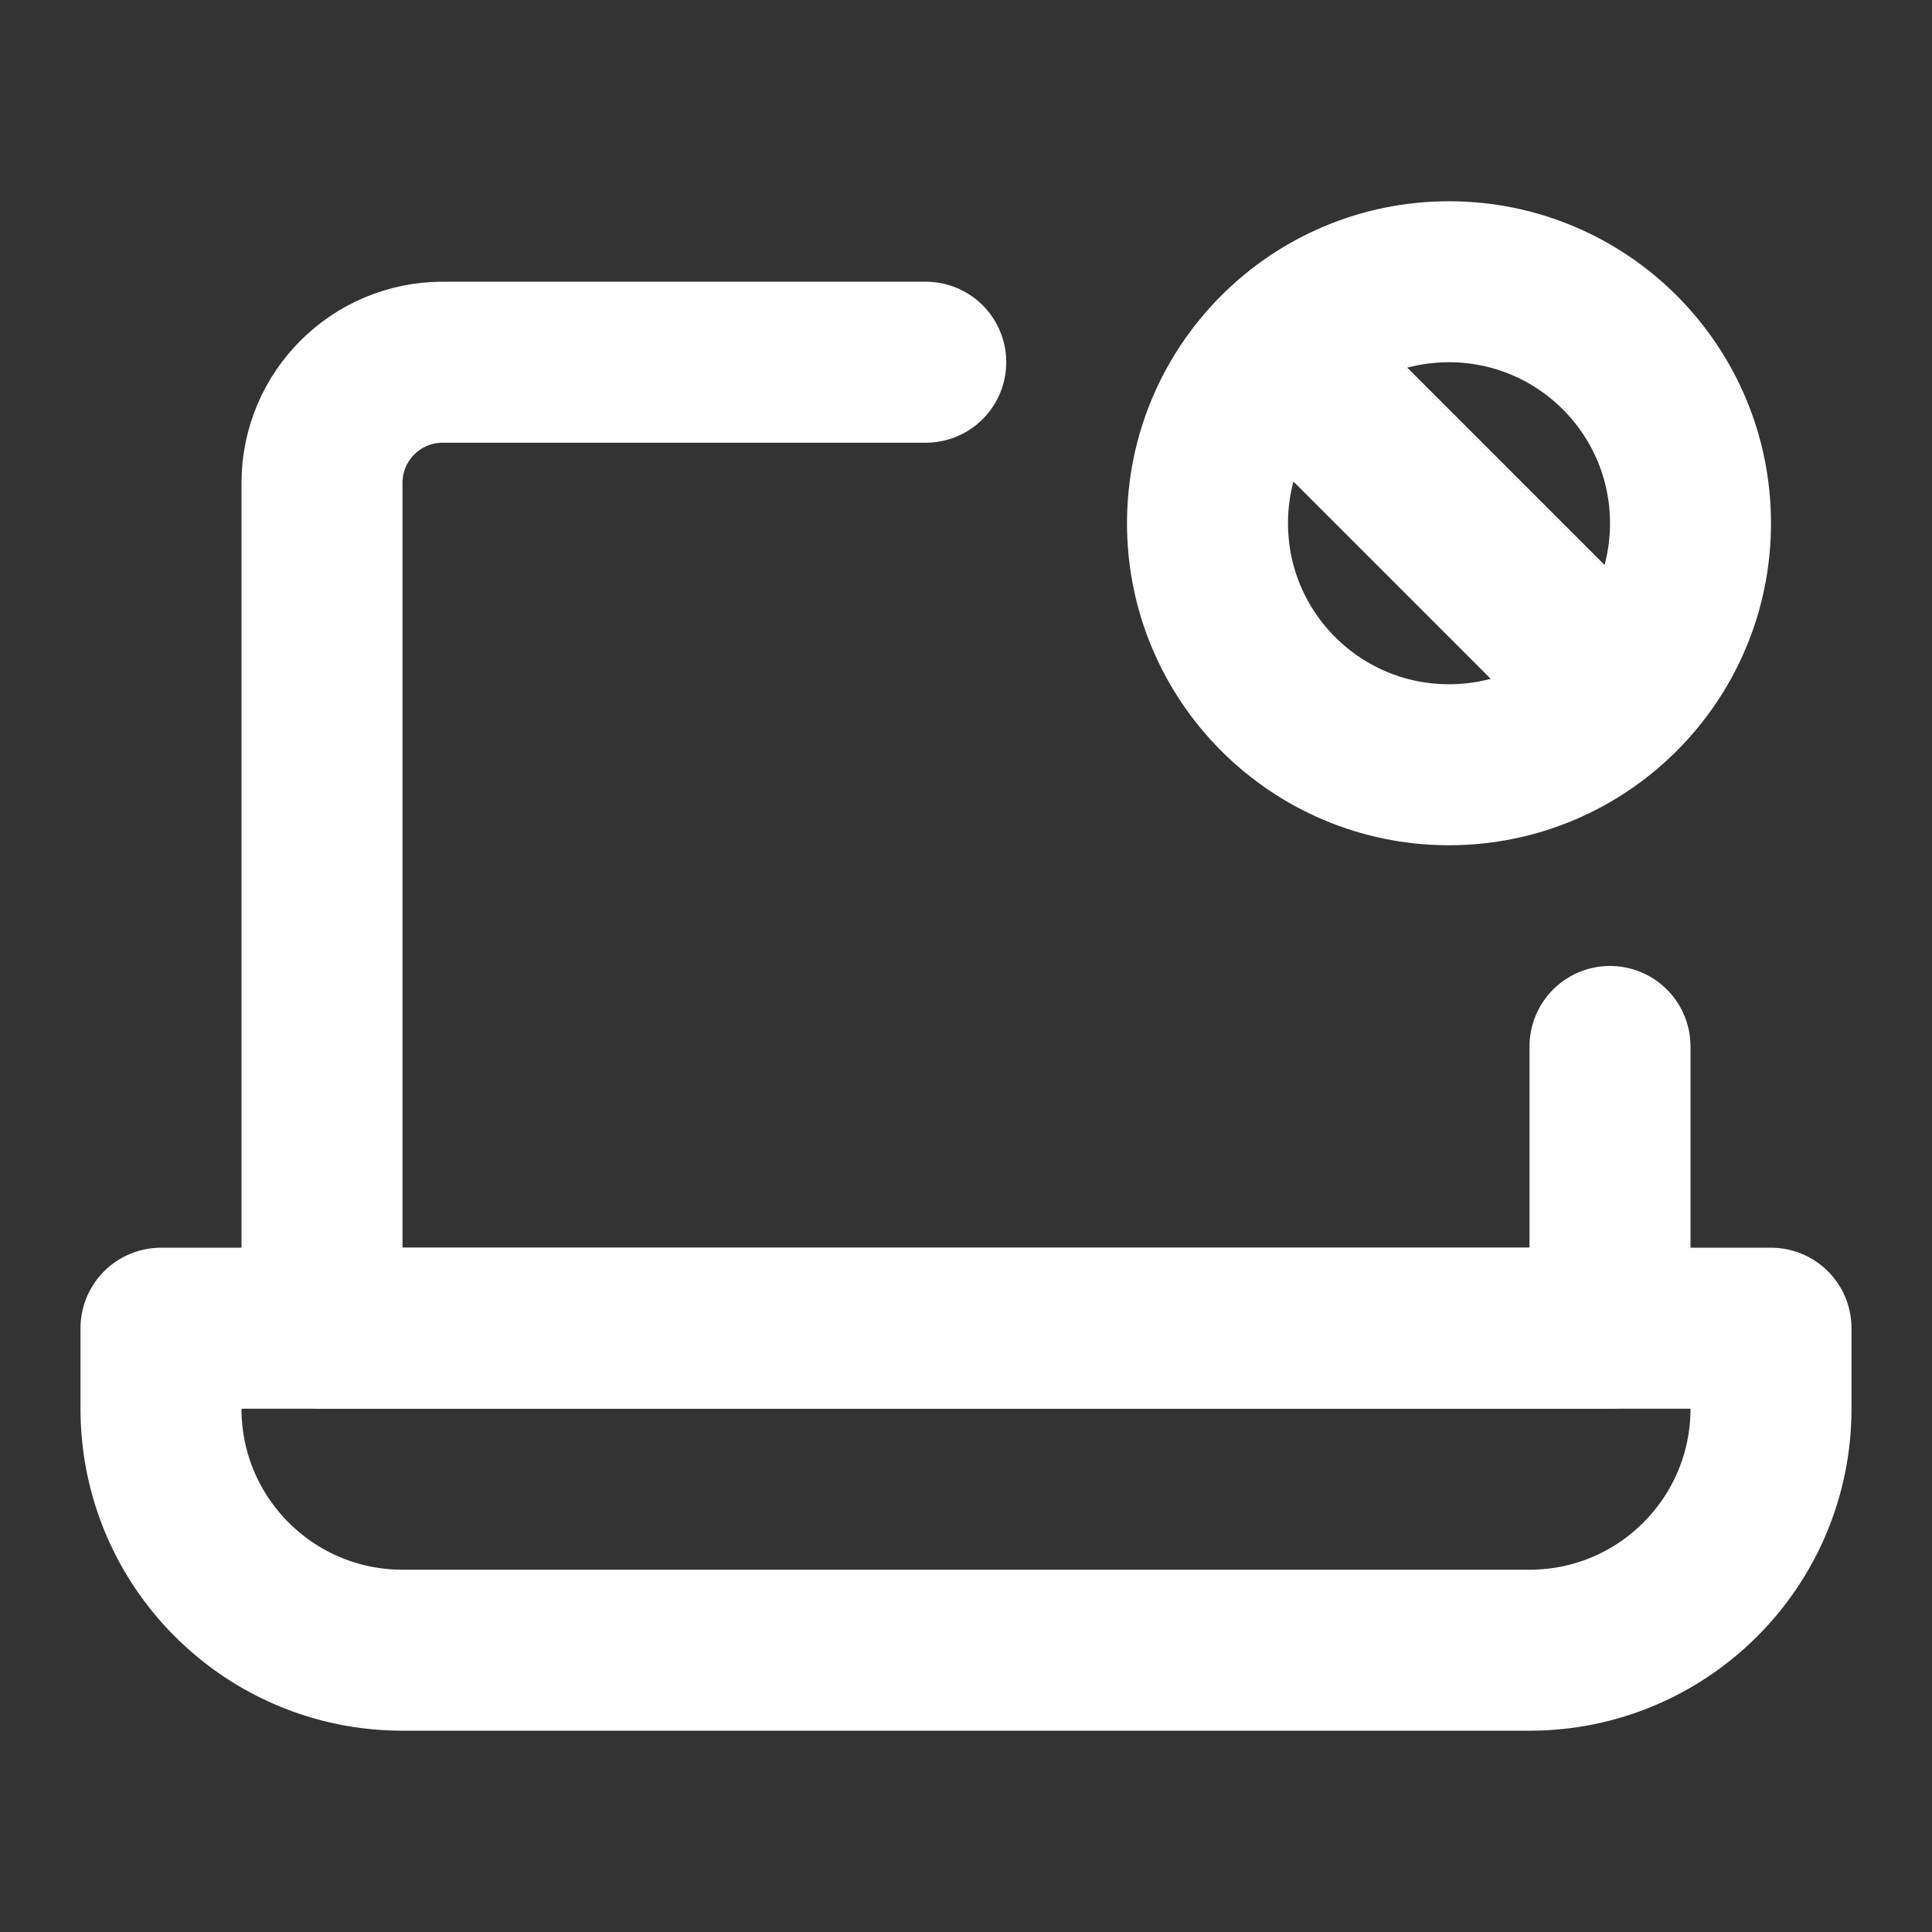 <?xml version="1.0" encoding="UTF-8"?><svg width="24" height="24" viewBox="0 0 48 48" fill="none" xmlns="http://www.w3.org/2000/svg"><rect x="0" y="0" width="48" height="48" fill="#333333" stroke="none"/><path d="M23 8.999H11C9.343 8.999 8 10.342 8 11.999V32.999H40V25.999" stroke="#ffffff" stroke-width="4" stroke-linecap="round" stroke-linejoin="round"/><path d="M4 32.999H44V34.999C44 38.313 41.314 40.999 38 40.999H10C6.686 40.999 4 38.313 4 34.999V32.999Z" fill="none" stroke="#ffffff" stroke-width="4" stroke-linejoin="round"/><circle cx="36" cy="13" r="6" stroke="#ffffff" stroke-width="4"/><path d="M32 9L40 17" stroke="#ffffff" stroke-width="4" stroke-linecap="round" stroke-linejoin="round"/></svg>